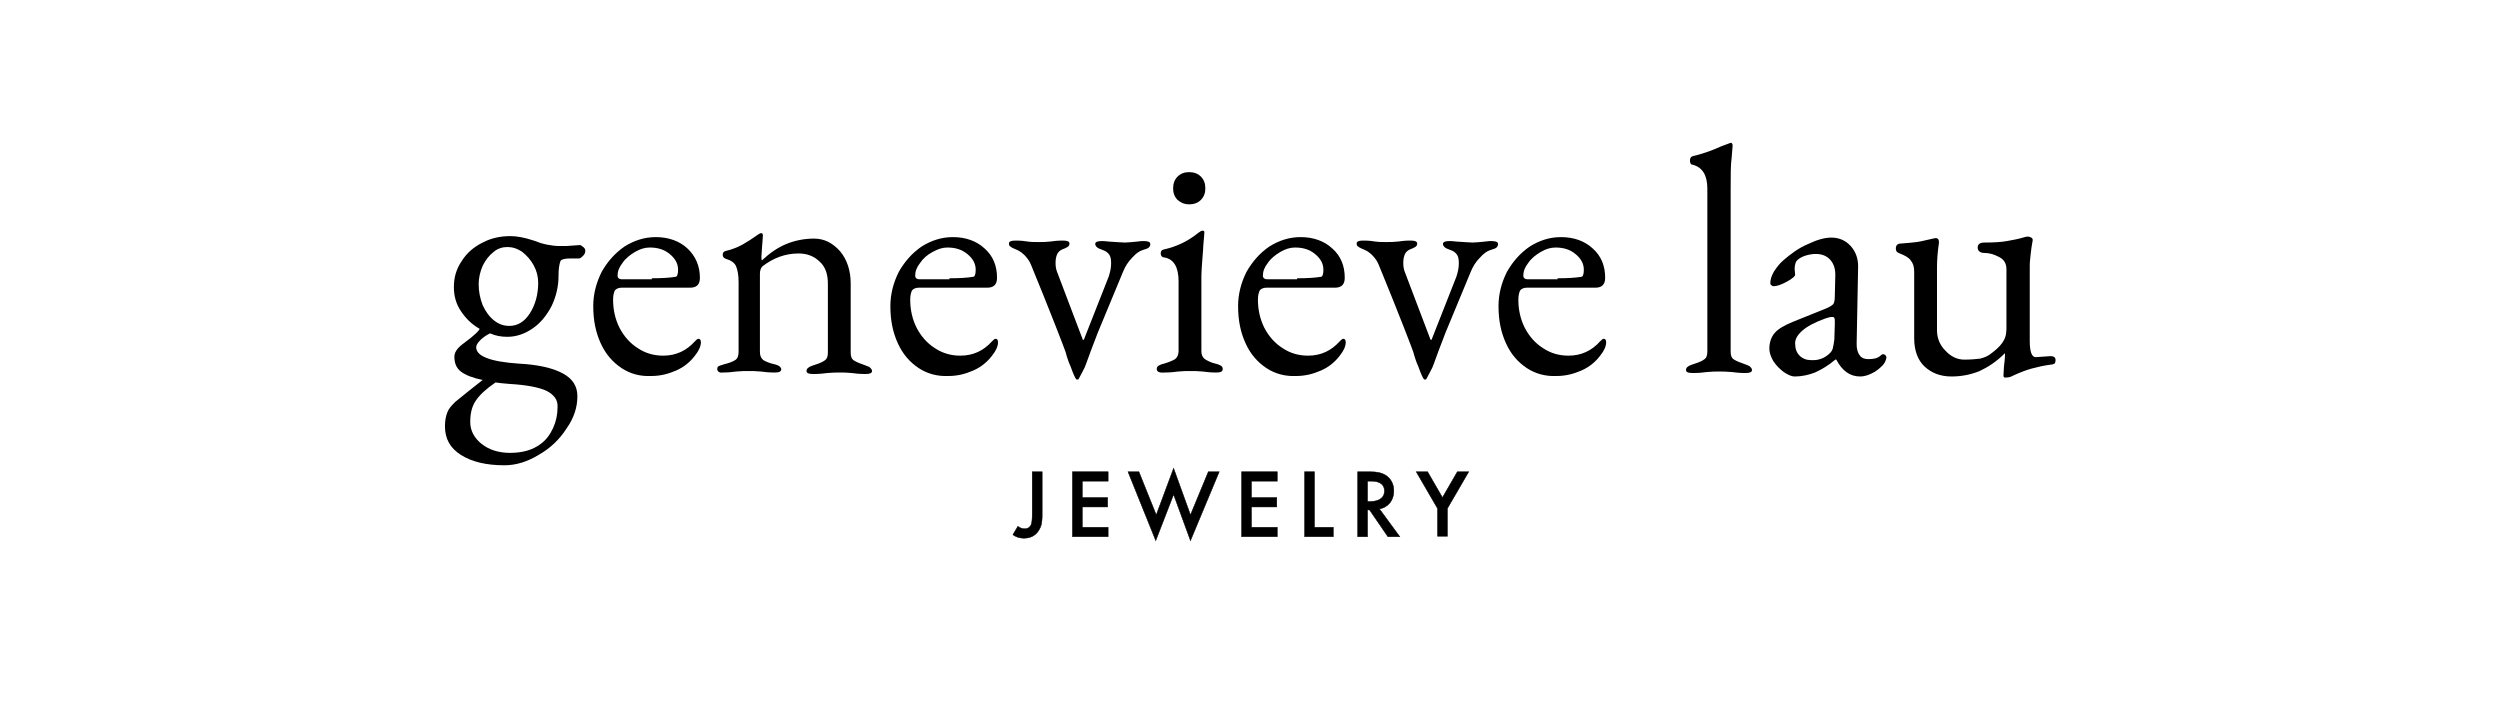 <?xml version="1.0" encoding="utf-8"?>
<!-- Generator: Adobe Illustrator 26.2.1, SVG Export Plug-In . SVG Version: 6.00 Build 0)  -->
<svg version="1.1" id="Layer_1" xmlns="http://www.w3.org/2000/svg" xmlns:xlink="http://www.w3.org/1999/xlink" x="0px" y="0px"
	 viewBox="0 0 504 144" style="enable-background:new 0 0 504 144;" xml:space="preserve">
<style type="text/css">
	.st0{stroke:#000000;stroke-width:9.000000e-02;stroke-miterlimit:10;}
</style>
<g>
	<g>
		<path d="M117.7,49.9c0.2,0.2,0.3,0.4,0.3,0.7c0,0.4-0.2,0.8-0.7,1.2c-0.2,0.2-0.4,0.3-0.5,0.3H115c-1.2,0-1.8,0.2-2,0.5
			c-0.3,0.8-0.4,1.8-0.4,3c0,2.2-0.5,4.2-1.4,6.1c-1,1.9-2.2,3.4-3.8,4.5c-1.6,1.1-3.3,1.7-5.1,1.7c-1.3,0-2.4-0.2-3.5-0.7
			c-0.8,0.4-1.4,0.8-2,1.4c-0.5,0.5-0.8,1-0.8,1.4c0,1.8,2.8,2.9,8.5,3.3c4,0.2,7,0.9,9,2c2,1.1,2.9,2.6,2.9,4.6
			c0,2.2-0.7,4.4-2.2,6.5c-1.4,2.2-3.3,4-5.6,5.3c-2.3,1.4-4.6,2.1-6.9,2.1c-3.7,0-6.6-0.7-8.8-2.1c-2.2-1.4-3.2-3.3-3.2-5.8
			c0-1.1,0.2-2.1,0.5-2.8c0.3-0.8,0.9-1.4,1.6-2.1l2.6-2.1l2.9-2.3c-2-0.4-3.5-1-4.4-1.7c-0.9-0.7-1.3-1.7-1.3-3
			c0-0.8,0.5-1.6,1.5-2.4c1-0.8,1.9-1.4,2.4-1.9c0.6-0.5,1-0.9,1.2-1.3c-1.6-0.9-2.8-2.1-3.8-3.6c-1-1.5-1.4-3.1-1.4-4.8
			c0-2,0.5-3.7,1.6-5.3c1-1.6,2.4-2.8,4.2-3.7c1.7-0.9,3.6-1.3,5.6-1.3c1.3,0,2.9,0.3,4.7,0.9c0.3,0.1,0.8,0.3,1.4,0.5
			c1,0.3,1.7,0.4,2.4,0.5c0.6,0.1,1.3,0.1,2,0.1c0.5,0,1.2,0,2.2-0.1l1.4-0.1C117.3,49.6,117.5,49.7,117.7,49.9z M110.2,78.8
			c-1.5-0.7-4-1.2-7.5-1.4c-1.3-0.1-2.2-0.2-2.8-0.3c-1.9,1.3-3.2,2.5-4,3.7c-0.8,1.2-1.1,2.6-1.1,4.3c0,1.7,0.8,3.2,2.3,4.4
			c1.5,1.2,3.5,1.8,5.7,1.8c2.6,0,4.6-0.6,6.2-1.8c1.1-0.8,1.9-1.9,2.5-3.2c0.6-1.3,0.9-2.7,0.9-4.2
			C112.5,80.6,111.7,79.6,110.2,78.8z M106.8,63.2c1.1-1.7,1.7-3.8,1.7-6.2c0-1.2-0.3-2.4-0.9-3.5c-0.6-1.1-1.4-2-2.3-2.7
			c-1-0.7-2-1-3-1c-1,0-2,0.3-2.8,1c-0.9,0.7-1.6,1.6-2.2,2.8c-0.5,1.2-0.8,2.4-0.8,3.7c0,1.5,0.3,2.9,0.8,4.2
			c0.6,1.3,1.3,2.3,2.3,3.1c1,0.8,2,1.1,3.1,1.1C104.3,65.7,105.7,64.9,106.8,63.2z"/>
		<path d="M125.3,74.2c-1.8-1.2-3.2-2.8-4.2-5s-1.5-4.6-1.5-7.5c0-2.4,0.6-4.7,1.7-6.9c1.2-2.1,2.7-3.8,4.6-5.1
			c1.9-1.2,4-1.9,6.3-1.9c2.6,0,4.8,0.8,6.4,2.3s2.5,3.5,2.5,5.9c0,1.4-0.7,2-2,2h-13.8c-0.6,0-1,0.2-1.3,0.5
			c-0.2,0.3-0.4,1-0.4,1.9c0,2,0.4,3.9,1.3,5.7c0.9,1.7,2.1,3.1,3.7,4.1c1.5,1,3.2,1.5,5.1,1.5c2.6,0,4.7-1,6.4-2.9
			c0.3-0.3,0.5-0.5,0.7-0.5c0.3,0,0.5,0.2,0.5,0.7c0,0.8-0.4,1.7-1.2,2.7c-1,1.3-2.2,2.3-3.8,3c-1.6,0.7-3.2,1.1-5,1.1
			C129.1,75.9,127.1,75.4,125.3,74.2z M131.4,56.1c2,0,3.7-0.1,4.8-0.3c0.3,0,0.5-0.5,0.5-1.4c0-1.3-0.6-2.3-1.7-3.2
			c-1.1-0.9-2.4-1.3-4-1.3c-1,0-2,0.3-3,0.9c-1,0.6-1.9,1.3-2.5,2.2c-0.7,0.9-1,1.7-1,2.6c0,0.4,0.3,0.7,0.8,0.7H131.4z"/>
		<path d="M144.6,74.4c0-0.3,0.1-0.5,0.3-0.6c0.2-0.1,0.6-0.2,1.2-0.4c0.9-0.2,1.6-0.5,2.1-0.8c0.5-0.3,0.7-0.9,0.7-1.7v-14
			c0-1.4-0.2-2.5-0.5-3.2c-0.3-0.7-1-1.2-2-1.5c-0.4-0.1-0.7-0.4-0.7-0.8c0-0.5,0.2-0.7,0.6-0.8c1.3-0.3,2.5-0.8,3.4-1.3
			c0.9-0.5,2-1.2,3.1-2c0.3-0.2,0.5-0.3,0.7-0.3c0.2,0,0.3,0.2,0.3,0.5l-0.1,1.4c0,0.3-0.1,0.8-0.1,1.3c0,0.5-0.1,1-0.1,1.5
			c0,0.4,0,0.7,0.1,0.8c1.6-1.5,3.2-2.6,4.9-3.3c1.7-0.7,3.6-1.1,5.6-1.1c2.1,0,3.8,0.9,5.3,2.6c1.4,1.7,2.1,3.9,2.1,6.5v13.9
			c0,0.8,0.2,1.3,0.7,1.6c0.5,0.3,1.2,0.6,2.1,0.9c0.5,0.2,0.9,0.3,1.1,0.5c0.2,0.2,0.4,0.4,0.4,0.7c0,0.4-0.4,0.6-1.3,0.6
			c-1.2,0-2.1-0.1-2.8-0.2c-0.9-0.1-1.7-0.1-2.4-0.1c-0.7,0-1.5,0-2.5,0.1c-0.7,0.1-1.7,0.2-2.9,0.2c-0.9,0-1.3-0.2-1.3-0.6
			c0-0.3,0.1-0.5,0.4-0.7c0.2-0.2,0.6-0.3,1.1-0.5c1-0.3,1.7-0.6,2.1-0.9c0.5-0.3,0.7-0.8,0.7-1.6V57.2c0-1.9-0.5-3.4-1.6-4.4
			c-1.1-1.1-2.5-1.7-4.3-1.7c-2.7,0-5.1,0.9-7.3,2.6c-0.3,0.3-0.5,0.8-0.5,1.5v15.7c0,0.8,0.2,1.3,0.7,1.7c0.5,0.3,1.2,0.6,2.1,0.8
			c0.5,0.1,0.9,0.3,1.1,0.4c0.2,0.2,0.4,0.4,0.4,0.6c0,0.5-0.4,0.7-1.3,0.7c-1.1,0-2.1-0.1-2.8-0.2c-1-0.1-1.8-0.1-2.5-0.1
			c-0.7,0-1.5,0-2.5,0.1c-0.7,0.1-1.6,0.2-2.8,0.2C145.1,75.2,144.6,74.9,144.6,74.4z"/>
		<path d="M185.2,74.2c-1.8-1.2-3.2-2.8-4.2-5c-1-2.2-1.5-4.6-1.5-7.5c0-2.4,0.6-4.7,1.7-6.9c1.2-2.1,2.7-3.8,4.6-5.1
			c1.9-1.2,4-1.9,6.3-1.9c2.6,0,4.8,0.8,6.4,2.3c1.7,1.5,2.5,3.5,2.5,5.9c0,1.4-0.7,2-2,2h-13.8c-0.6,0-1,0.2-1.3,0.5
			c-0.2,0.3-0.4,1-0.4,1.9c0,2,0.4,3.9,1.3,5.7c0.9,1.7,2.1,3.1,3.7,4.1c1.5,1,3.2,1.5,5.1,1.5c2.6,0,4.7-1,6.4-2.9
			c0.3-0.3,0.5-0.5,0.7-0.5c0.3,0,0.5,0.2,0.5,0.7c0,0.8-0.4,1.7-1.2,2.7c-1,1.3-2.2,2.3-3.8,3c-1.6,0.7-3.2,1.1-5,1.1
			C189.1,75.9,187,75.4,185.2,74.2z M191.4,56.1c2,0,3.7-0.1,4.8-0.3c0.3,0,0.5-0.5,0.5-1.4c0-1.3-0.6-2.3-1.7-3.2
			c-1.1-0.9-2.4-1.3-4-1.3c-1,0-1.9,0.3-3,0.9s-1.9,1.3-2.5,2.2c-0.7,0.9-1,1.7-1,2.6c0,0.4,0.3,0.7,0.8,0.7H191.4z"/>
		<path d="M215.8,73.8c-0.2-0.4-0.6-1.4-1-2.9l-0.6-1.6c-0.5-1.4-1.8-4.6-3.7-9.4l-2.6-6.4c-0.3-0.8-0.8-1.5-1.4-2.1
			c-0.6-0.6-1.3-1-1.9-1.2c-0.4-0.2-0.7-0.3-0.9-0.5c-0.2-0.1-0.3-0.3-0.3-0.6c0-0.4,0.4-0.6,1.3-0.6c1.1,0,2,0.1,2.5,0.2
			c0.7,0.1,1.4,0.1,2.2,0.1c0.7,0,1.5,0,2.3-0.1c0.7-0.1,1.5-0.2,2.6-0.2c0.9,0,1.3,0.2,1.3,0.6c0,0.3-0.1,0.5-0.4,0.7
			c-0.3,0.2-0.6,0.3-1.1,0.5c-0.4,0.2-0.8,0.5-1,1c-0.2,0.5-0.3,1-0.3,1.7c0,0.7,0.1,1.3,0.3,1.8l5.2,13.7c0.1,0,0.2,0,0.2,0l5-12.7
			c0.3-0.9,0.5-1.8,0.5-2.7c0-0.8-0.1-1.4-0.4-1.8c-0.3-0.4-0.7-0.7-1.3-0.9c-0.6-0.2-1-0.4-1.2-0.6c-0.2-0.2-0.3-0.4-0.3-0.6
			c0-0.4,0.4-0.6,1.3-0.6c0.2,0,0.7,0,1.4,0.1c1.7,0.1,2.8,0.2,3.3,0.2s1.4-0.1,2.5-0.2c0.5-0.1,1-0.1,1.3-0.1
			c0.9,0,1.3,0.2,1.3,0.6c0,0.3-0.1,0.5-0.3,0.7c-0.2,0.2-0.6,0.3-1.2,0.5c-0.7,0.2-1.4,0.7-2.2,1.6c-0.8,0.8-1.4,1.8-1.8,2.8
			l-5.1,12.3c-0.3,0.9-0.8,2-1.3,3.4c-0.5,1.4-0.9,2.4-1.1,3c-0.1,0.3-0.3,0.8-0.7,1.5s-0.6,1.2-0.8,1.5H217
			C216.8,76.3,216.4,75.5,215.8,73.8z"/>
		<path d="M233.2,74.4c0-0.3,0.1-0.5,0.4-0.7c0.2-0.1,0.6-0.3,1.1-0.4c1-0.3,1.7-0.6,2.2-0.9c0.4-0.3,0.7-0.9,0.7-1.6V56.7
			c0-2.9-1-4.5-2.9-4.8c-0.4,0-0.7-0.3-0.7-0.8c0-0.5,0.2-0.7,0.6-0.8c2.7-0.6,4.9-1.7,6.9-3.3c0.4-0.3,0.7-0.5,0.9-0.5
			c0.3,0,0.4,0.1,0.4,0.3c0,0.5-0.1,1.3-0.2,2.5c0,0.5-0.1,1.5-0.2,2.9c-0.1,1.4-0.2,2.6-0.2,3.4v15.2c0,0.7,0.2,1.2,0.7,1.6
			c0.5,0.3,1.2,0.7,2.1,0.9c0.5,0.1,0.9,0.3,1.1,0.4c0.2,0.1,0.4,0.3,0.4,0.7c0,0.5-0.4,0.7-1.3,0.7c-1.1,0-2-0.1-2.7-0.2
			c-1-0.1-1.8-0.1-2.5-0.1c-0.7,0-1.5,0-2.5,0.1c-0.7,0.1-1.6,0.2-2.8,0.2C233.7,75.2,233.2,74.9,233.2,74.4z M237.4,40.3
			c-0.6-0.6-0.9-1.4-0.9-2.3c0-1,0.3-1.8,0.9-2.4c0.6-0.6,1.4-0.9,2.3-0.9c1,0,1.8,0.3,2.4,0.9c0.6,0.6,0.9,1.4,0.9,2.4
			c0,0.9-0.3,1.7-0.9,2.3c-0.6,0.6-1.4,0.9-2.4,0.9C238.8,41.2,238.1,40.9,237.4,40.3z"/>
		<path d="M255.3,74.2c-1.8-1.2-3.2-2.8-4.2-5c-1-2.2-1.5-4.6-1.5-7.5c0-2.4,0.6-4.7,1.7-6.9c1.2-2.1,2.7-3.8,4.6-5.1
			c1.9-1.2,4-1.9,6.3-1.9c2.6,0,4.8,0.8,6.4,2.3c1.7,1.5,2.5,3.5,2.5,5.9c0,1.4-0.7,2-2,2h-13.8c-0.6,0-1,0.2-1.3,0.5
			c-0.2,0.3-0.4,1-0.4,1.9c0,2,0.4,3.9,1.3,5.7c0.9,1.7,2.1,3.1,3.7,4.1c1.5,1,3.2,1.5,5.1,1.5c2.6,0,4.7-1,6.4-2.9
			c0.3-0.3,0.5-0.5,0.7-0.5c0.3,0,0.5,0.2,0.5,0.7c0,0.8-0.4,1.7-1.2,2.7c-1,1.3-2.2,2.3-3.8,3c-1.6,0.7-3.2,1.1-5,1.1
			C259.2,75.9,257.1,75.4,255.3,74.2z M261.5,56.1c2,0,3.7-0.1,4.8-0.3c0.3,0,0.5-0.5,0.5-1.4c0-1.3-0.6-2.3-1.7-3.2
			c-1.1-0.9-2.4-1.3-4-1.3c-1,0-2,0.3-3,0.9s-1.9,1.3-2.5,2.2c-0.7,0.9-1,1.7-1,2.6c0,0.4,0.3,0.7,0.8,0.7H261.5z"/>
		<path d="M285.9,73.8c-0.2-0.4-0.6-1.4-1-2.9l-0.6-1.6c-0.5-1.4-1.8-4.6-3.7-9.4l-2.6-6.4c-0.3-0.8-0.8-1.5-1.4-2.1
			c-0.6-0.6-1.3-1-1.9-1.2c-0.4-0.2-0.7-0.3-0.9-0.5c-0.2-0.1-0.3-0.3-0.3-0.6c0-0.4,0.4-0.6,1.3-0.6c1.1,0,2,0.1,2.5,0.2
			c0.7,0.1,1.4,0.1,2.2,0.1c0.7,0,1.5,0,2.3-0.1c0.7-0.1,1.5-0.2,2.6-0.2c0.9,0,1.3,0.2,1.3,0.6c0,0.3-0.1,0.5-0.4,0.7
			c-0.3,0.2-0.6,0.3-1.1,0.5c-0.4,0.2-0.8,0.5-1,1c-0.2,0.5-0.3,1-0.3,1.7c0,0.7,0.1,1.3,0.3,1.8l5.2,13.7c0.1,0,0.2,0,0.2,0l5-12.7
			c0.3-0.9,0.5-1.8,0.5-2.7c0-0.8-0.1-1.4-0.4-1.8c-0.3-0.4-0.7-0.7-1.3-0.9c-0.6-0.2-1-0.4-1.2-0.6c-0.2-0.2-0.3-0.4-0.3-0.6
			c0-0.4,0.4-0.6,1.3-0.6c0.2,0,0.7,0,1.4,0.1c1.7,0.1,2.8,0.2,3.3,0.2s1.4-0.1,2.5-0.2c0.5-0.1,1-0.1,1.3-0.1
			c0.9,0,1.3,0.2,1.3,0.6c0,0.3-0.1,0.5-0.3,0.7c-0.2,0.2-0.6,0.3-1.2,0.5c-0.7,0.2-1.4,0.7-2.2,1.6c-0.8,0.8-1.4,1.8-1.8,2.8
			l-5.1,12.3c-0.3,0.9-0.8,2-1.3,3.4c-0.5,1.4-0.9,2.4-1.1,3c-0.1,0.3-0.3,0.8-0.7,1.5s-0.6,1.2-0.8,1.5h-0.4
			C286.9,76.3,286.5,75.5,285.9,73.8z"/>
		<path d="M307.8,74.2c-1.8-1.2-3.2-2.8-4.2-5c-1-2.2-1.5-4.6-1.5-7.5c0-2.4,0.6-4.7,1.7-6.9c1.2-2.1,2.7-3.8,4.6-5.1
			c1.9-1.2,4-1.9,6.3-1.9c2.6,0,4.8,0.8,6.4,2.3c1.7,1.5,2.5,3.5,2.5,5.9c0,1.4-0.7,2-2,2h-13.8c-0.6,0-1,0.2-1.3,0.5
			c-0.2,0.3-0.4,1-0.4,1.9c0,2,0.4,3.9,1.3,5.7c0.9,1.7,2.1,3.1,3.7,4.1c1.5,1,3.2,1.5,5.1,1.5c2.6,0,4.7-1,6.4-2.9
			c0.3-0.3,0.5-0.5,0.7-0.5c0.3,0,0.5,0.2,0.5,0.7c0,0.8-0.4,1.7-1.2,2.7c-1,1.3-2.2,2.3-3.8,3c-1.6,0.7-3.2,1.1-5,1.1
			C311.7,75.9,309.6,75.4,307.8,74.2z M314,56.1c2,0,3.7-0.1,4.8-0.3c0.3,0,0.5-0.5,0.5-1.4c0-1.3-0.6-2.3-1.7-3.2
			c-1.1-0.9-2.4-1.3-4-1.3c-1,0-2,0.3-3,0.9s-1.9,1.3-2.5,2.2c-0.7,0.9-1,1.7-1,2.6c0,0.4,0.3,0.7,0.8,0.7H314z"/>
		<path d="M339.9,74.6c0-0.3,0.1-0.5,0.4-0.7c0.2-0.2,0.6-0.3,1.1-0.5c1-0.3,1.7-0.6,2.1-0.9c0.5-0.3,0.7-0.8,0.7-1.6V38
			c0-2.7-1-4.3-3-4.8c-0.2,0-0.3-0.1-0.4-0.3c-0.1-0.2-0.1-0.3-0.1-0.6c0-0.4,0.2-0.7,0.5-0.8c1.7-0.4,3.6-1,5.8-2l1.6-0.6
			c0.2-0.1,0.3-0.1,0.4-0.1c0.1,0,0.2,0.1,0.2,0.2c0.1,0.1,0.1,0.2,0.1,0.3c0,0.3-0.1,1.1-0.2,2.5c-0.2,1.4-0.2,3.5-0.2,6.4v32.7
			c0,0.8,0.2,1.3,0.7,1.6c0.5,0.3,1.2,0.6,2.1,0.9c0.5,0.2,0.9,0.3,1.1,0.5c0.2,0.2,0.4,0.4,0.4,0.7c0,0.4-0.4,0.6-1.3,0.6
			c-1.1,0-2.1-0.1-2.8-0.2c-1-0.1-1.8-0.1-2.5-0.1c-0.7,0-1.5,0-2.5,0.1c-0.7,0.1-1.6,0.2-2.8,0.2C340.3,75.2,339.9,75,339.9,74.6z"
			/>
		<path d="M359.6,75c-0.8-0.6-1.5-1.3-2.1-2.2c-0.5-0.9-0.8-1.7-0.8-2.5c0-1.3,0.4-2.4,1.1-3.2s1.9-1.5,3.6-2.2l6.7-2.7
			c0.8-0.3,1.3-0.7,1.5-0.9c0.2-0.3,0.3-0.8,0.3-1.7l0.1-4.2c0-1.2-0.3-2.2-1-3c-0.7-0.8-1.7-1.2-2.9-1.2c-0.7,0-1.3,0.1-2,0.3
			c-0.7,0.2-1.2,0.5-1.6,0.8c-0.4,0.3-0.7,0.9-0.7,1.9l0.1,1.2c0,0.3-0.6,0.8-1.7,1.4c-1.1,0.6-2,0.9-2.6,0.9
			c-0.2,0-0.4-0.1-0.5-0.2c-0.1-0.1-0.2-0.2-0.2-0.4c0-0.7,0.2-1.4,0.7-2.3c0.5-0.8,1.1-1.6,1.9-2.3c1.5-1.3,3.1-2.5,5-3.3
			c1.9-0.9,3.4-1.3,4.7-1.3c1.6,0,2.9,0.6,3.9,1.7c1,1.1,1.5,2.5,1.5,4.1l-0.3,15.7c0,0.9,0.2,1.7,0.6,2.2c0.4,0.6,1,0.8,1.8,0.8
			c1.1,0,1.9-0.2,2.4-0.7c0.2-0.2,0.4-0.3,0.5-0.3c0.2,0,0.4,0.1,0.5,0.2s0.2,0.3,0.2,0.5c0,0.2-0.1,0.4-0.2,0.7
			c-0.1,0.3-0.3,0.5-0.5,0.8c-0.7,0.7-1.4,1.3-2.3,1.7c-0.8,0.4-1.6,0.6-2.3,0.6c-2,0-3.6-1.1-4.8-3.4h-0.2c-1.4,1.2-2.8,2-4.1,2.6
			c-1.3,0.5-2.7,0.8-4.1,0.8C361.2,75.9,360.5,75.6,359.6,75z M368.9,71.2c0.3-0.3,0.5-0.6,0.6-1c0.1-0.4,0.2-1,0.3-1.7l0.1-3.2
			v-0.4c0-0.3,0-0.6-0.1-0.8c-0.1-0.2-0.2-0.2-0.5-0.2c-0.3,0-0.7,0.1-1.3,0.3c-2.2,0.8-3.7,1.6-4.7,2.5c-1,0.9-1.4,1.7-1.4,2.5
			c0,1.1,0.3,1.9,0.9,2.5c0.6,0.6,1.4,0.9,2.3,0.9C366.6,72.7,367.9,72.2,368.9,71.2z"/>
		<path d="M403.9,75.7l0.1-1.8c0.1-0.9,0.2-1.6,0.2-2.3v-0.4c-1.7,1.7-3.4,2.8-5.1,3.6c-1.7,0.7-3.6,1.1-5.7,1.1c-2.2,0-4-0.7-5.4-2
			c-1.4-1.3-2.1-3.3-2.1-5.7V54.8c0-1-0.2-1.7-0.7-2.3c-0.4-0.6-1.2-1-2.2-1.4c-0.6-0.2-0.8-0.5-0.8-1c0-0.6,0.3-1,1-1
			c1.3-0.1,2.4-0.2,3.2-0.3c0.8-0.1,1.9-0.4,3.3-0.7l0.5-0.1c0.5,0,0.7,0.3,0.7,0.9c-0.3,2-0.4,3.7-0.4,5v12.7c0,1.6,0.6,3,1.7,4.1
			c1.1,1.2,2.4,1.8,3.8,1.8c1.3,0,2.4-0.1,3.2-0.2c0.8-0.2,1.6-0.5,2.3-1.1c0.8-0.6,1.5-1.2,2.1-2c0.6-0.8,0.9-1.7,0.9-2.9v-12
			c0-1.2-0.5-2-1.5-2.5c-1-0.5-1.9-0.8-2.9-0.8c-0.9,0-1.4-0.4-1.4-1.1c0-0.7,0.5-1,1.4-1c1.9,0,3.4-0.1,4.5-0.3
			c1.1-0.2,2.3-0.4,3.6-0.8c0.3-0.1,0.5-0.1,0.7-0.1c0.2,0,0.4,0.1,0.6,0.2c0.2,0.1,0.3,0.3,0.3,0.5l-0.1,0.6
			c-0.1,0.5-0.2,1.2-0.3,2.1c-0.1,0.9-0.2,1.7-0.2,2.5v15.1c0,2.2,0.4,3.3,1.2,3.3l1.5-0.1l1.5-0.1c0.7,0,1,0.3,1,0.8
			c0,0.3-0.1,0.6-0.2,0.7c-0.2,0.1-0.4,0.2-0.7,0.2c-1.5,0.2-2.8,0.5-3.9,0.8s-2.4,0.8-3.7,1.4c-0.5,0.3-1,0.4-1.3,0.4
			C404,76.2,403.9,76,403.9,75.7z"/>
	</g>
	<g>
		<path class="st0" d="M210.1,95.1v8.5c0,1,0,2.1-0.5,3c-0.4,0.8-1.3,1.9-3.1,1.9c-1.2,0-1.9-0.4-2.3-0.7l1-1.7
			c0.3,0.2,0.7,0.5,1.4,0.5c0.3,0,1-0.1,1.3-0.9c0.1-0.3,0.2-0.8,0.2-2.1v-8.5H210.1z"/>
		<path class="st0" d="M223.4,97h-5.2v3.3h5.1v1.9h-5.1v4.1h5.2v1.9h-7.2V95.1h7.2V97z"/>
		<path class="st0" d="M229.6,95.1l3.5,8.7l3.5-9.4l3.4,9.4l3.6-8.7h2.2l-5.8,13.9l-3.4-9.3L233,109l-5.6-13.9H229.6z"/>
		<path class="st0" d="M257.5,97h-5.2v3.3h5.1v1.9h-5.1v4.1h5.2v1.9h-7.2V95.1h7.2V97z"/>
		<path class="st0" d="M265,95.1v11.2h3.8v1.9H263V95.1H265z"/>
		<path class="st0" d="M276,95.1c1.6,0,2.6,0.2,3.5,0.8c1.4,1,1.5,2.5,1.5,3.1c0,1.9-1.2,3.3-2.9,3.6l4.1,5.6h-2.4l-3.7-5.4h-0.4
			v5.4h-2V95.1H276z M275.7,101.1h0.6c0.5,0,2.8-0.1,2.8-2.1c0-1.8-1.7-2-2.7-2h-0.7V101.1z"/>
		<path class="st0" d="M289.8,102.5l-4.3-7.4h2.3l3,5.2l3-5.2h2.3l-4.3,7.4v5.6h-2V102.5z"/>
	</g>
</g>
</svg>
